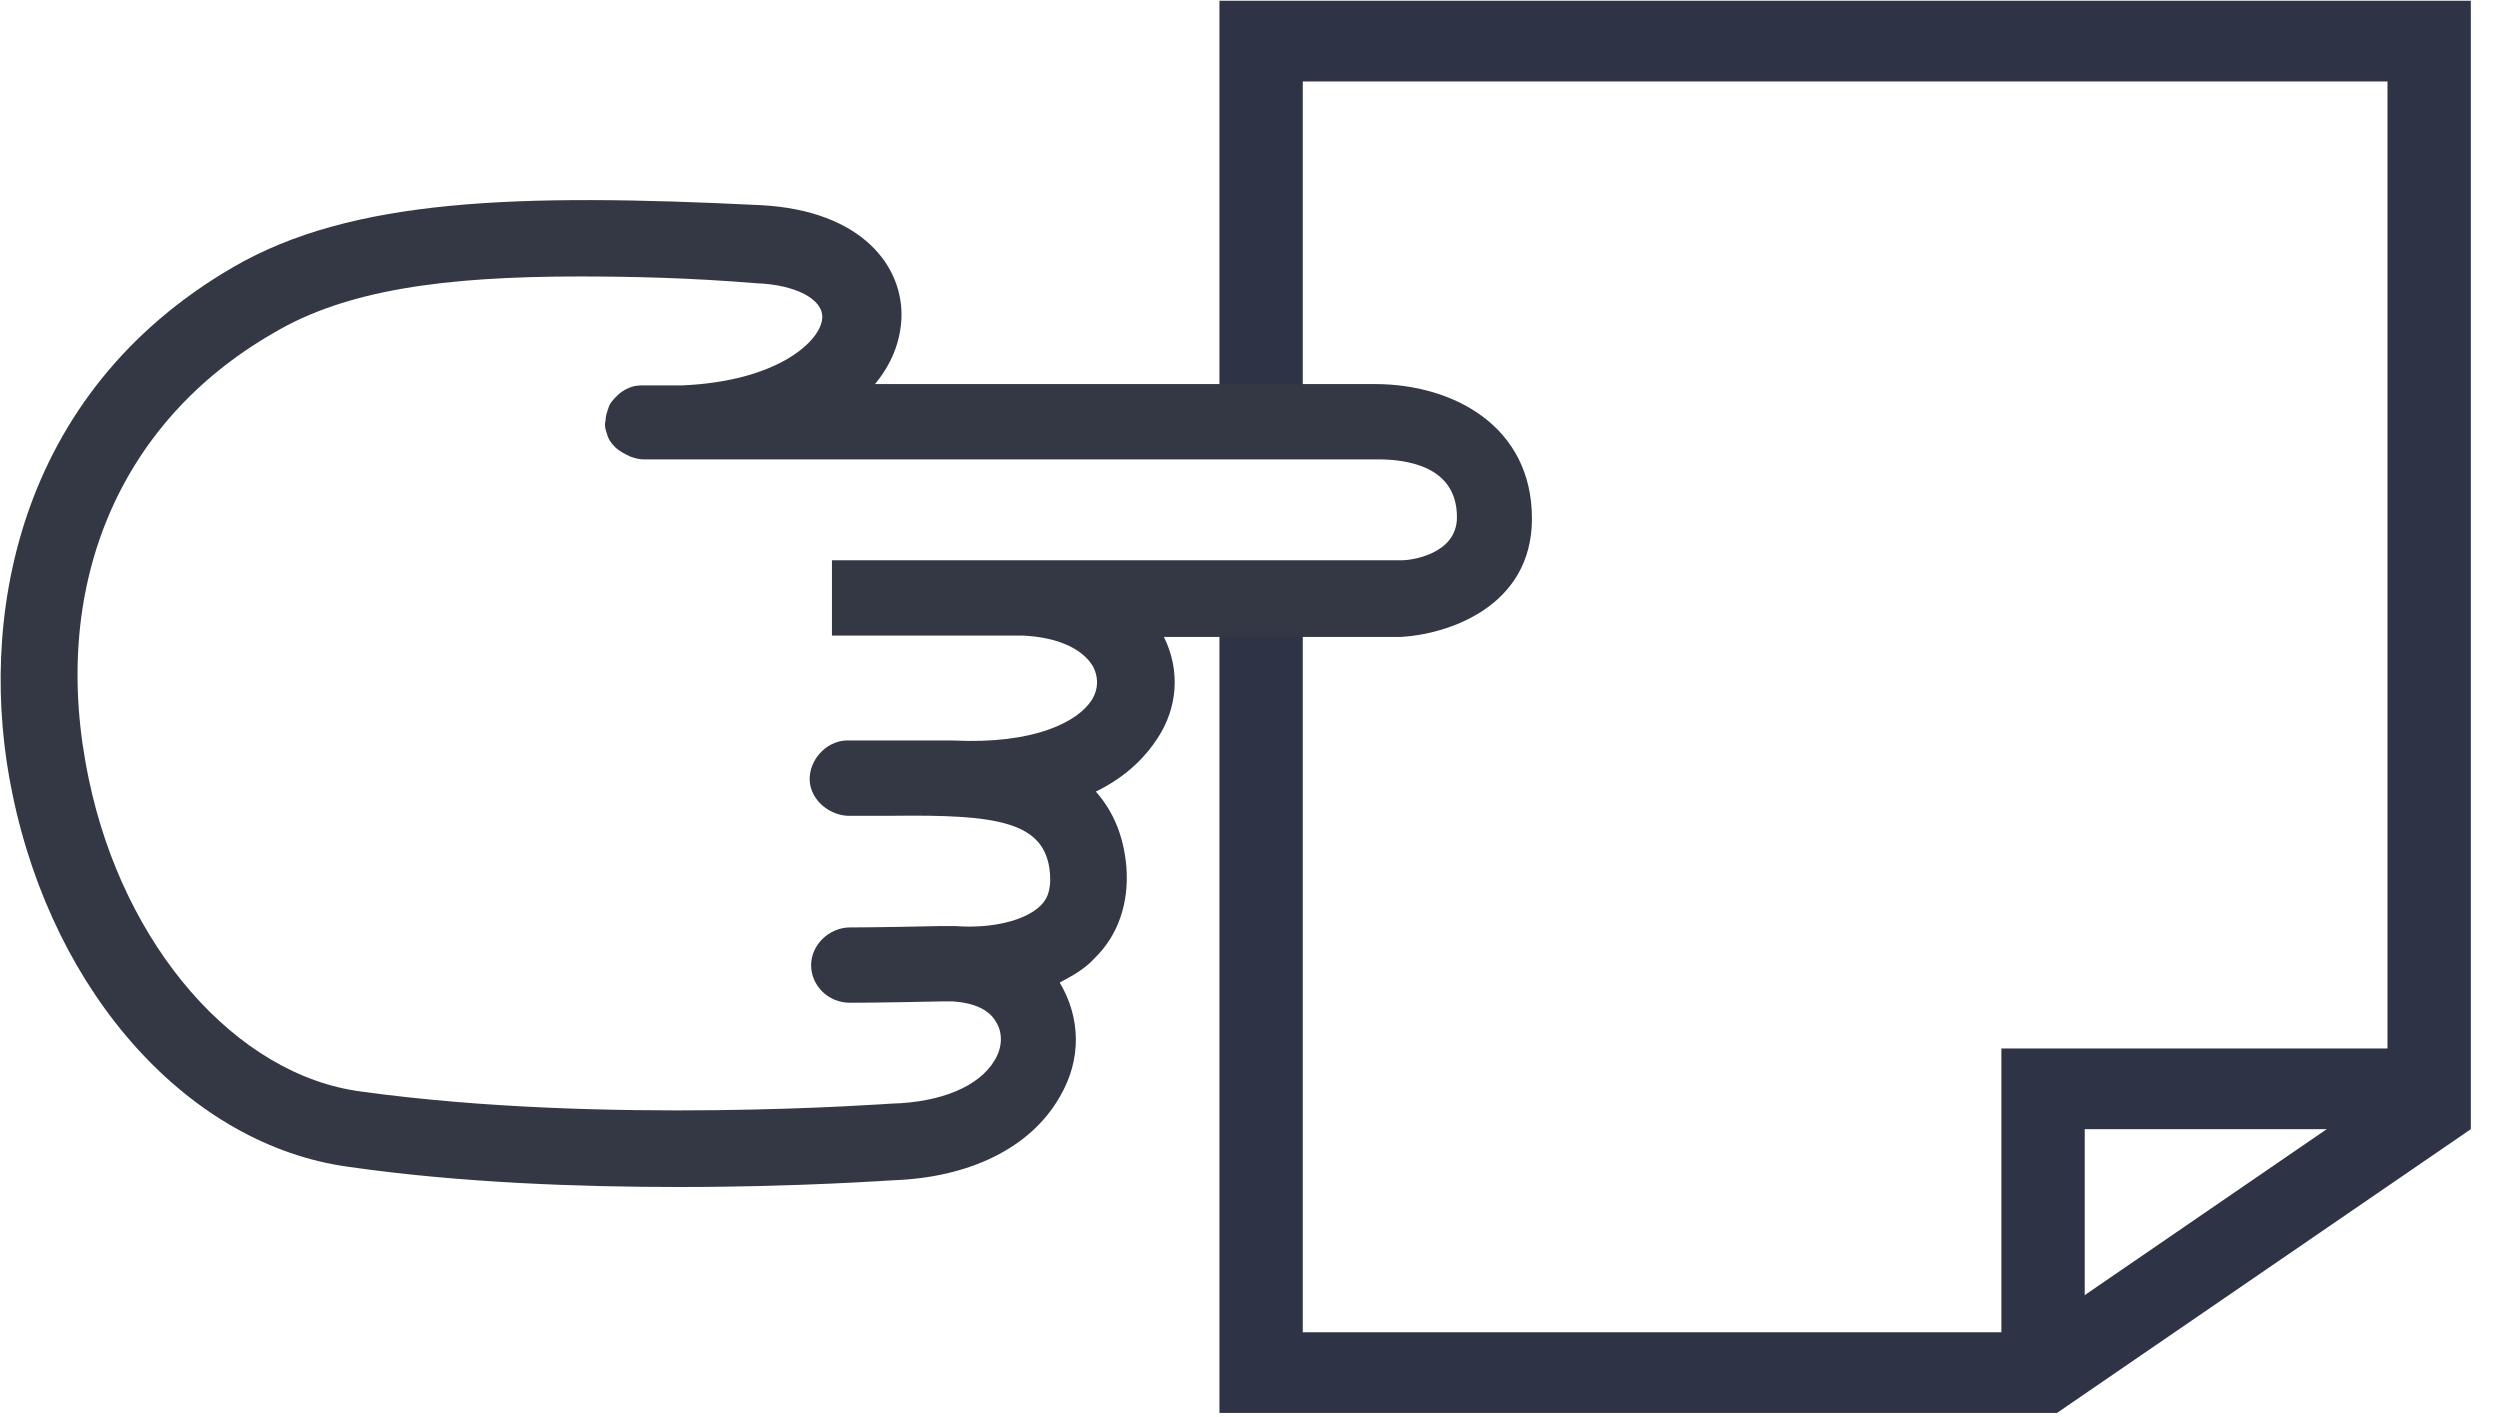 <svg width="180" height="102" viewBox="0 0 180 102" fill="none" xmlns="http://www.w3.org/2000/svg">
<g clip-path="url(#clip2)">
<path d="M150.1 98.053H144.1V75.49H174.9V81.3H150.1V98.053Z" fill="#2E3346"/>
<path d="M87.8 0.054V31.72C89.8 31.72 91.8 31.72 93.8 31.72V5.864H171.9V78.299L146.2 95.923H93.8V41.404C91.8 41.404 89.8 41.404 87.8 41.404V101.733H148.1L177.9 81.3V0.054H87.8Z" fill="#2E3346"/>
<path d="M48.9 85.464C41.8 85.464 33.2 85.174 25.1 84.012C13.7 82.463 3.9 71.713 0.9 57.188C-1.7 44.793 1.1 28.331 16.8 19.228C25.3 14.289 37.2 13.902 54.8 14.773C62.1 15.161 65.1 19.228 64.9 23.004C64.8 24.651 64.2 26.2 63 27.653H99C104.6 27.653 110.3 30.655 110.3 37.336C110.3 43.728 104.2 45.664 100.9 45.858H83.8C85 48.279 84.8 50.99 83.3 53.218C82.6 54.283 81.3 55.832 78.9 56.994C80.1 58.35 80.9 60.093 81.1 62.417C81.3 65.032 80.5 67.356 78.8 69.002C78.1 69.777 77.2 70.261 76.3 70.745C77.8 73.263 77.9 76.265 76.3 78.976C74.2 82.656 69.8 84.787 64.3 84.98C64.1 84.98 57.6 85.464 48.9 85.464ZM41.7 19.906C32 19.906 24.9 20.874 19.7 23.973C8.4 30.461 3.5 42.469 6.4 56.123C8.9 68.131 17 77.427 26 78.589C43.5 81.01 64 79.46 64.2 79.46C67.8 79.364 70.5 78.202 71.6 76.362C72.2 75.393 72.2 74.328 71.7 73.553C71.2 72.682 70.1 72.198 68.6 72.101H68.5C68.3 72.101 68 72.101 67.8 72.101C63.4 72.198 61.3 72.198 61.2 72.198C59.6 72.198 58.4 70.939 58.4 69.486C58.4 68.034 59.7 66.775 61.2 66.775C61.2 66.775 63.3 66.775 67.6 66.678H68.7H68.8C71.4 66.872 73.8 66.291 74.9 65.225C75.3 64.838 75.7 64.257 75.6 62.901C75.3 59.125 71.8 58.641 64.2 58.737C63 58.737 62 58.737 61 58.737C59.5 58.641 58.2 57.382 58.3 55.929C58.4 54.477 59.7 53.218 61.2 53.315H64.1H68.3H68.6C74.5 53.605 77.6 51.959 78.6 50.409C79.2 49.441 79 48.569 78.7 47.988C77.9 46.633 76 45.858 73.6 45.761C67.2 45.761 59.9 45.761 59.9 45.761V40.338H73.7H74.4H101C101.5 40.338 104.9 39.951 104.9 37.239C104.9 33.56 101.3 33.075 99.2 33.075H49.2C48.3 33.075 47.3 33.075 46.3 33.075C46 33.075 45.7 32.979 45.4 32.882C45 32.688 44.6 32.495 44.3 32.204C44 31.913 43.8 31.623 43.7 31.236C43.6 30.945 43.5 30.655 43.6 30.267C43.6 29.977 43.7 29.686 43.8 29.396C43.9 29.008 44.2 28.718 44.5 28.427C44.8 28.137 45.2 27.943 45.5 27.846C45.8 27.749 46.1 27.749 46.4 27.749H49.1C56 27.459 59.1 24.554 59.2 22.908C59.3 21.552 57.3 20.487 54.4 20.39C49.7 20.003 45.5 19.906 41.7 19.906Z" fill="#333844"/>
</g>
<defs>
<clipPath id="clip2">
<rect width="180" height="101.679" fill="white" transform="translate(0 0.054)"/>
</clipPath>
</defs>
</svg>
